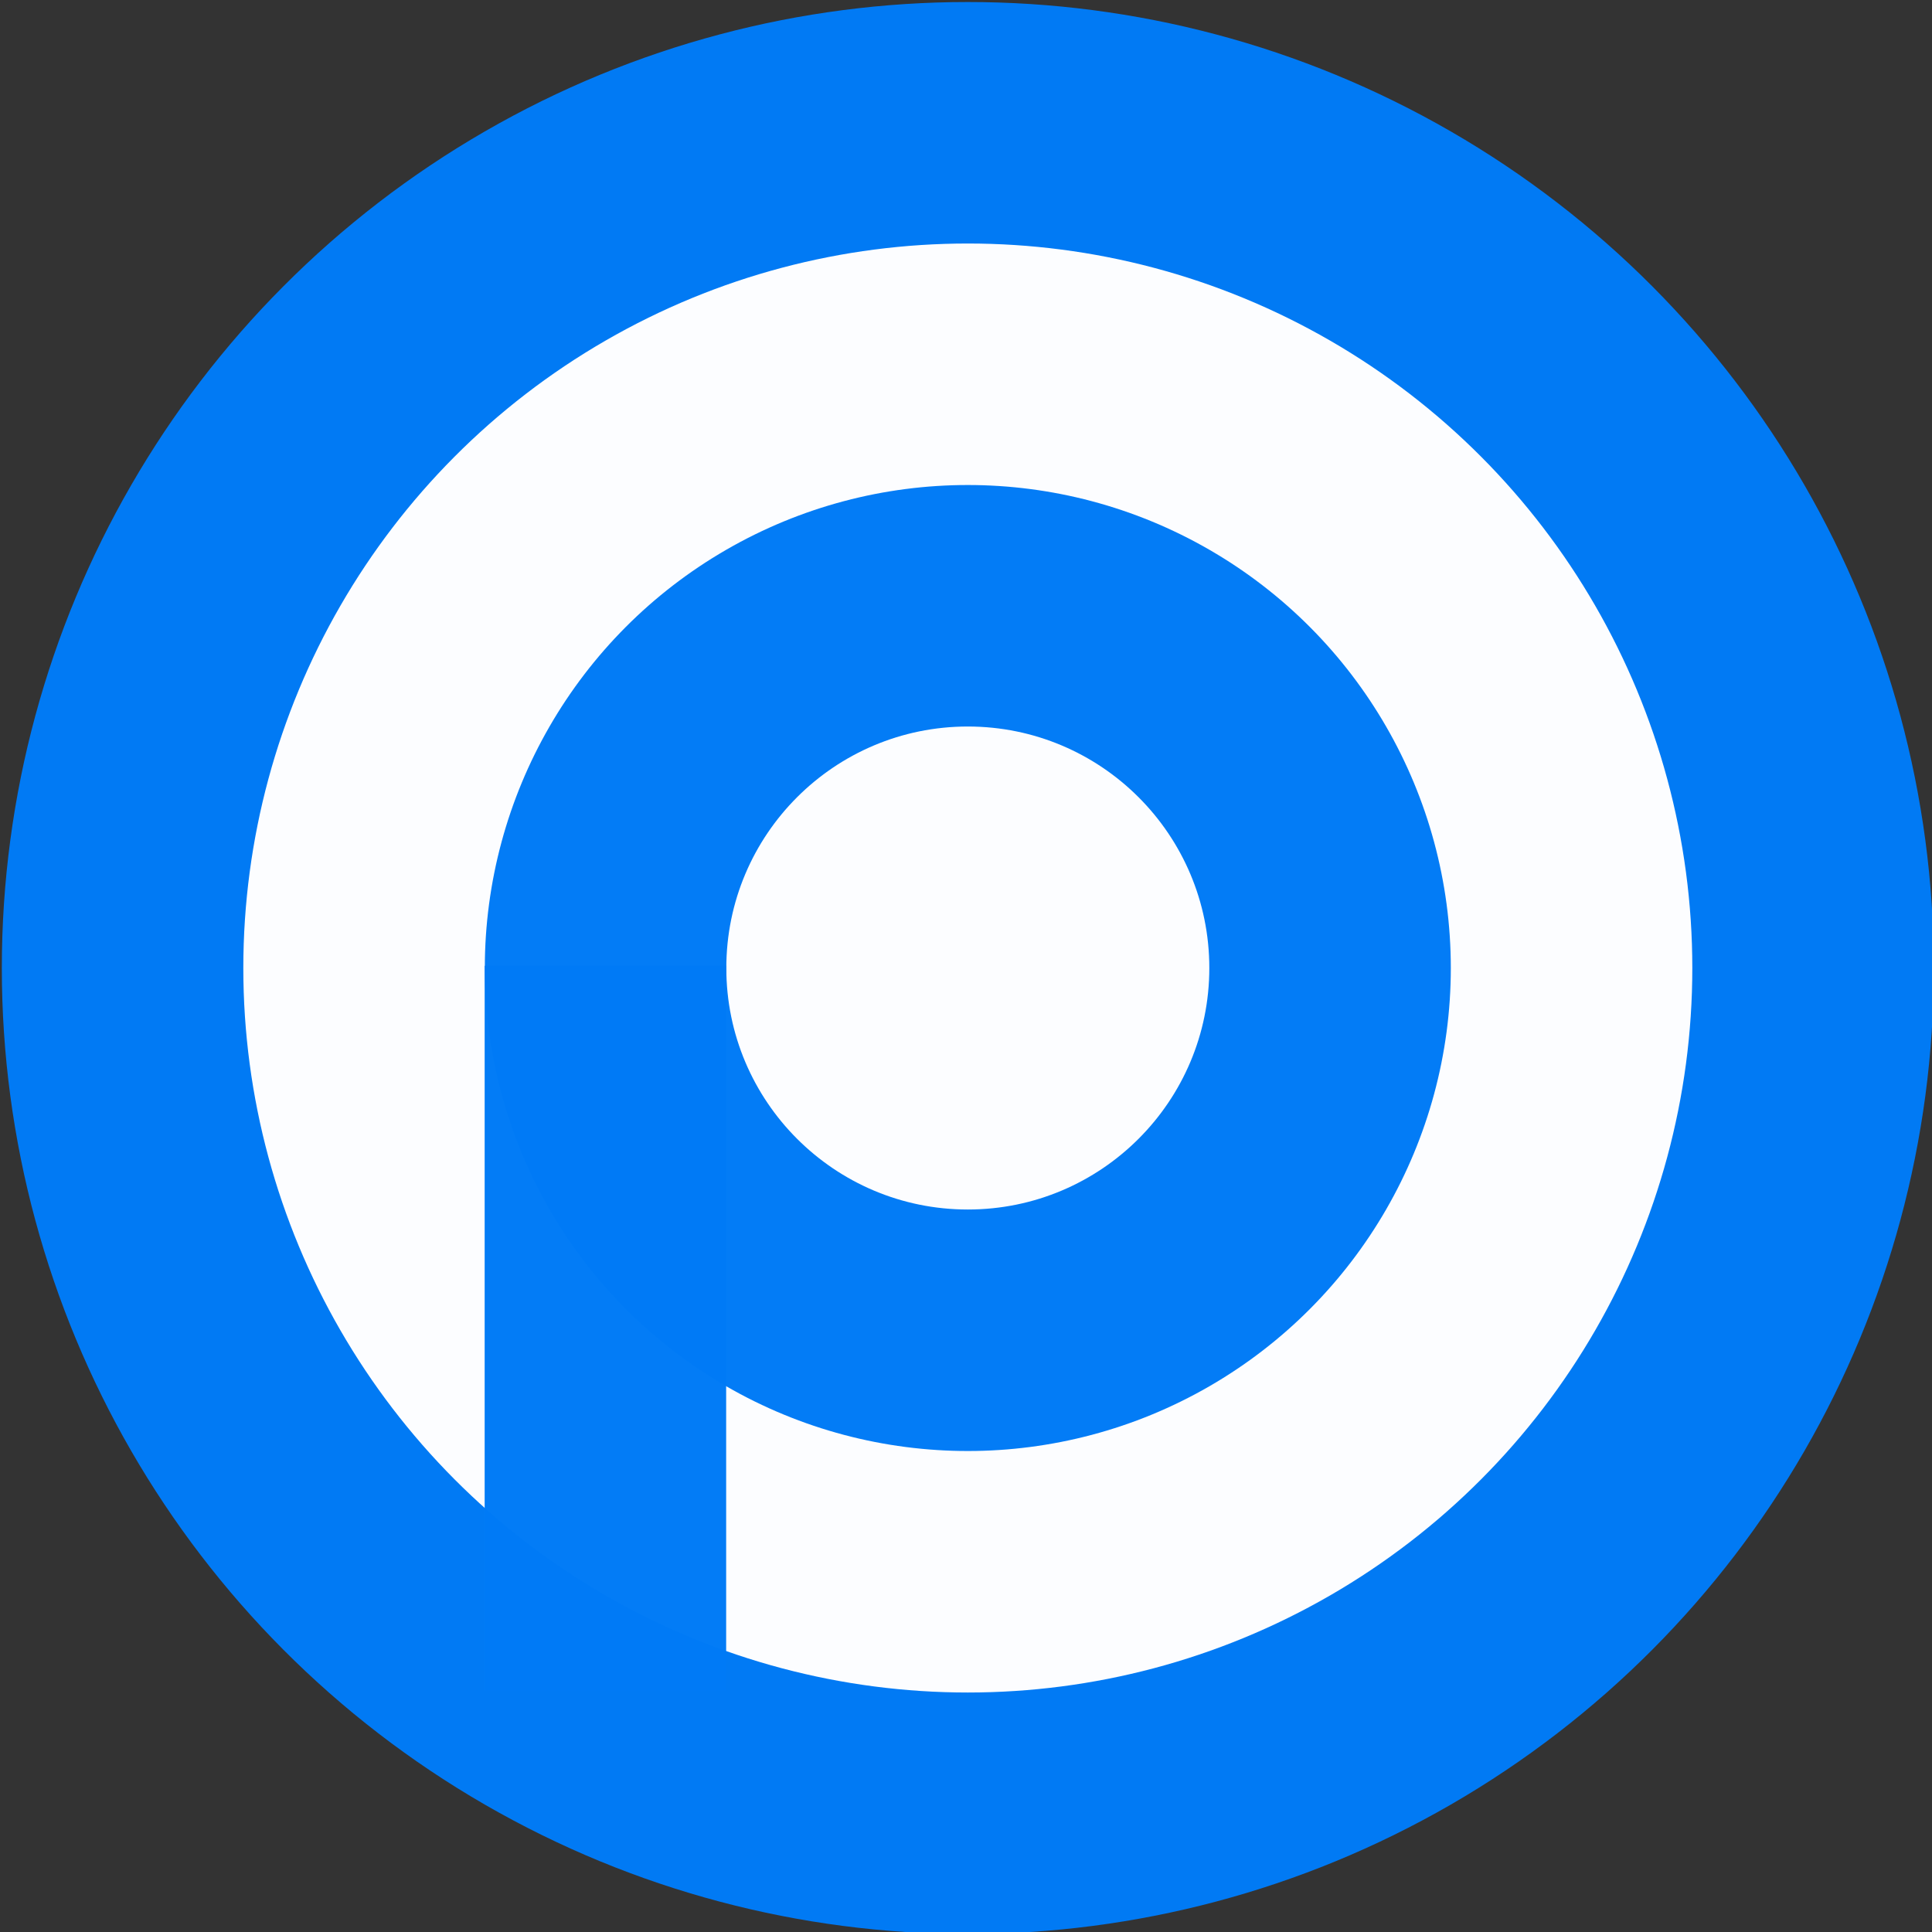 <?xml version="1.0" encoding="UTF-8" standalone="no"?>
<!-- Created with Inkscape (http://www.inkscape.org/) -->

<svg
   xmlns:dc="http://purl.org/dc/elements/1.1/"
   xmlns:cc="http://creativecommons.org/ns#"
   xmlns:rdf="http://www.w3.org/1999/02/22-rdf-syntax-ns#"
   xmlns:svg="http://www.w3.org/2000/svg"
   xmlns="http://www.w3.org/2000/svg"
   xmlns:sodipodi="http://sodipodi.sourceforge.net/DTD/sodipodi-0.dtd"
   xmlns:inkscape="http://www.inkscape.org/namespaces/inkscape"
   width="210"
   height="210"
   viewBox="0 0 210 210"
   id="svg4605"
   version="1.1"
   inkscape:version="0.91 r13725"
   sodipodi:docname="favicon.svg">
  <rect x="0" y="0" width="210" height="210" fill="#333333" stroke="none"/>
  <defs
     id="defs4607" />
  <sodipodi:namedview
     id="base"
     pagecolor="#ffffff"
     bordercolor="#666666"
     borderopacity="1.0"
     inkscape:pageopacity="0.0"
     inkscape:pageshadow="2"
     inkscape:zoom="1.2123014"
     inkscape:cx="213.2383"
     inkscape:cy="35.752908"
     inkscape:document-units="px"
     inkscape:current-layer="layer1"
     showgrid="false"
     units="px"
     inkscape:window-width="1301"
     inkscape:window-height="744"
     inkscape:window-x="65"
     inkscape:window-y="24"
     inkscape:window-maximized="1" />
  <g
     inkscape:label="Layer 1"
     inkscape:groupmode="layer"
     id="layer1"
     transform="translate(0,-842.362)">
    <circle
       inkscape:export-filename="/home/shivams334/Pictures/Project-Orphan Moqups/project_logos/Logo-2.png"
       inkscape:export-ydpi="120"
       inkscape:export-xdpi="120"
       cy="947.581"
       cx="105.198"
       id="circle4625"
       style="opacity:1;fill:#007af5;fill-opacity:0.988;fill-rule:evenodd;stroke:none;stroke-width:8.7;stroke-linecap:butt;stroke-linejoin:round;stroke-miterlimit:4;stroke-dasharray:none;stroke-dashoffset:0;stroke-opacity:1"
       r="105" />
    <ellipse
       inkscape:export-filename="/home/shivams334/Pictures/Project-Orphan Moqups/project_logos/Logo-2.png"
       inkscape:export-ydpi="120"
       inkscape:export-xdpi="120"
       ry="78.75"
       rx="78.75"
       style="opacity:1;fill:#ffffff;fill-opacity:0.988;fill-rule:evenodd;stroke:none;stroke-width:8.7;stroke-linecap:butt;stroke-linejoin:round;stroke-miterlimit:4;stroke-dasharray:none;stroke-dashoffset:0;stroke-opacity:1"
       id="ellipse4627"
       cx="105.198"
       cy="947.581" />
    <circle
       inkscape:export-filename="/home/shivams334/Pictures/Project-Orphan Moqups/project_logos/Logo-2.png"
       inkscape:export-ydpi="120"
       inkscape:export-xdpi="120"
       cy="947.581"
       cx="105.198"
       id="circle4629"
       style="opacity:1;fill:#007af5;fill-opacity:0.988;fill-rule:evenodd;stroke:none;stroke-width:8.7;stroke-linecap:butt;stroke-linejoin:round;stroke-miterlimit:4;stroke-dasharray:none;stroke-dashoffset:0;stroke-opacity:1"
       r="52.5" />
    <circle
       inkscape:export-filename="/home/shivams334/Pictures/Project-Orphan Moqups/project_logos/Logo-2.png"
       inkscape:export-ydpi="120"
       inkscape:export-xdpi="120"
       style="opacity:1;fill:#ffffff;fill-opacity:0.988;fill-rule:evenodd;stroke:none;stroke-width:8.7;stroke-linecap:butt;stroke-linejoin:round;stroke-miterlimit:4;stroke-dasharray:none;stroke-dashoffset:0;stroke-opacity:1"
       id="circle4631"
       cx="105.198"
       cy="947.581"
       r="26.25" />
    <rect
       inkscape:export-filename="/home/shivams334/Pictures/Project-Orphan Moqups/project_logos/Logo-2.png"
       inkscape:export-ydpi="120"
       inkscape:export-xdpi="120"
       style="opacity:1;fill:#007af5;fill-opacity:0.988;fill-rule:evenodd;stroke:none;stroke-width:8.7;stroke-linecap:butt;stroke-linejoin:round;stroke-miterlimit:4;stroke-dasharray:none;stroke-dashoffset:0;stroke-opacity:1"
       id="rect4633"
       width="26.25"
       height="78.75"
       x="52.68"
       y="947.341" />
  </g>
</svg>
